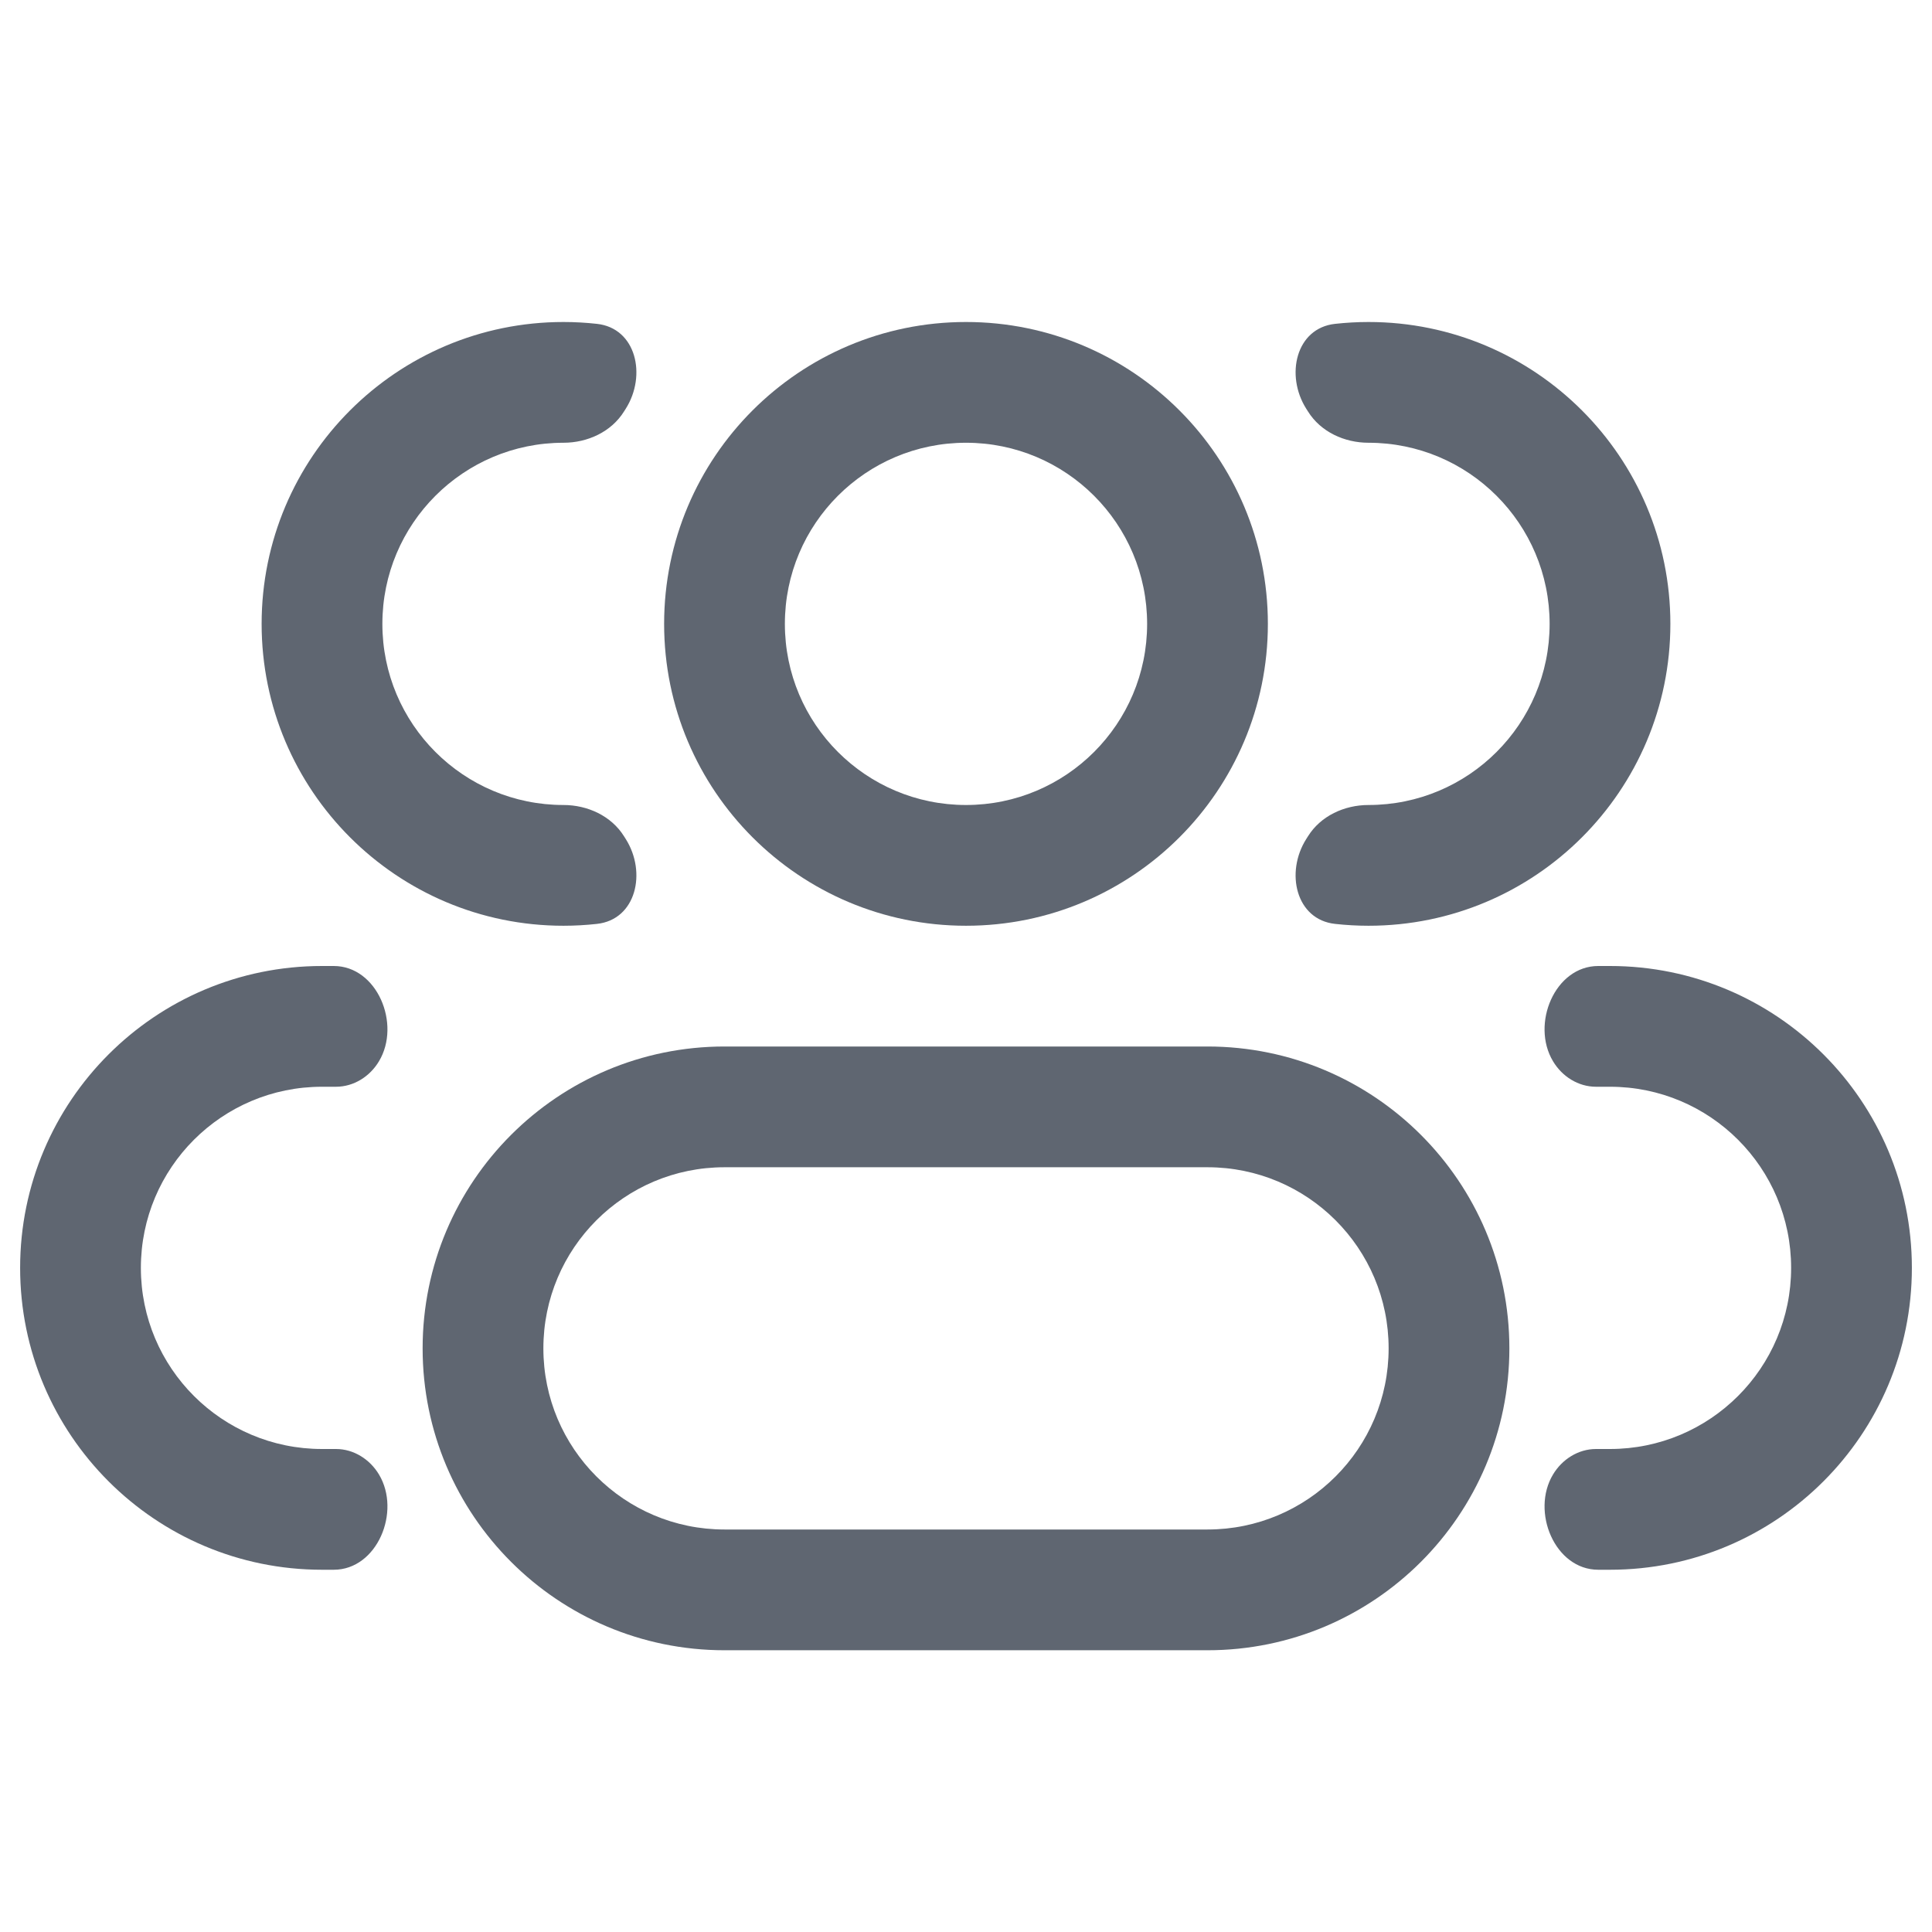 <svg width="24" height="24" viewBox="0 0 24 24" fill="none" xmlns="http://www.w3.org/2000/svg">
<path d="M15 7.75H14.25C14.25 8.993 13.243 10 12 10V10.75V11.5C14.071 11.5 15.75 9.821 15.75 7.75H15ZM12 10.75V10C10.757 10 9.75 8.993 9.75 7.75H9H8.25C8.25 9.821 9.929 11.5 12 11.5V10.75ZM9 7.75H9.75C9.75 6.507 10.757 5.5 12 5.5V4.75V4C9.929 4 8.25 5.679 8.25 7.75H9ZM12 4.75V5.5C13.243 5.5 14.25 6.507 14.25 7.75H15H15.75C15.75 5.679 14.071 4 12 4V4.75ZM9 13.75V14.5H15V13.75V13H9V13.75ZM15 19.75V19H9V19.75V20.5H15V19.75ZM9 19.75V19C7.757 19 6.75 17.993 6.75 16.75H6H5.25C5.25 18.821 6.929 20.5 9 20.5V19.75ZM18 16.75H17.25C17.25 17.993 16.243 19 15 19V19.75V20.5C17.071 20.5 18.75 18.821 18.75 16.75H18ZM15 13.75V14.5C16.243 14.5 17.25 15.507 17.25 16.75H18H18.75C18.75 14.679 17.071 13 15 13V13.75ZM9 13.75V13C6.929 13 5.25 14.679 5.25 16.75H6H6.75C6.75 15.507 7.757 14.5 9 14.5V13.75Z" fill="#5F6671"/>
<path d="M7.752 10.389C7.594 10.135 7.298 10 7 10C5.757 10 4.75 8.993 4.75 7.75C4.75 6.507 5.757 5.5 7 5.5C7.298 5.5 7.594 5.365 7.752 5.111C7.759 5.1 7.766 5.089 7.773 5.078C8.036 4.663 7.903 4.076 7.415 4.023C7.279 4.008 7.14 4 7 4C4.929 4 3.25 5.679 3.25 7.75C3.25 9.821 4.929 11.5 7 11.5C7.14 11.5 7.279 11.492 7.415 11.477C7.903 11.424 8.036 10.837 7.773 10.422C7.766 10.411 7.759 10.4 7.752 10.389Z" fill="#5F6671"/>
<path d="M4.708 18.317C4.595 18.128 4.394 18 4.174 18H4C2.757 18 1.75 16.993 1.75 15.75C1.75 14.507 2.757 13.5 4 13.5H4.174C4.394 13.5 4.595 13.373 4.708 13.183C4.985 12.721 4.685 12 4.146 12H4C1.929 12 0.25 13.679 0.25 15.75C0.25 17.821 1.929 19.5 4 19.5H4.146C4.685 19.5 4.985 18.779 4.708 18.317Z" fill="#5F6671"/>
<path d="M16.227 10.422C15.964 10.837 16.097 11.424 16.585 11.477C16.721 11.492 16.86 11.5 17 11.5C19.071 11.5 20.75 9.821 20.75 7.75C20.75 5.679 19.071 4 17 4C16.86 4 16.721 4.008 16.585 4.023C16.097 4.076 15.964 4.663 16.227 5.078C16.234 5.089 16.241 5.1 16.248 5.111C16.406 5.365 16.701 5.5 17 5.5C18.243 5.5 19.25 6.507 19.25 7.75C19.25 8.993 18.243 10 17 10C16.701 10 16.406 10.135 16.248 10.389C16.241 10.4 16.234 10.411 16.227 10.422Z" fill="#5F6671"/>
<path d="M19.292 18.317C19.015 18.779 19.315 19.5 19.854 19.5H20C22.071 19.5 23.75 17.821 23.75 15.75C23.75 13.679 22.071 12 20 12H19.854C19.315 12 19.015 12.721 19.292 13.183C19.405 13.373 19.606 13.5 19.826 13.5H20C21.243 13.5 22.25 14.507 22.25 15.75C22.25 16.993 21.243 18 20 18H19.826C19.606 18 19.405 18.128 19.292 18.317Z" fill="#5F6671"/>
</svg>
